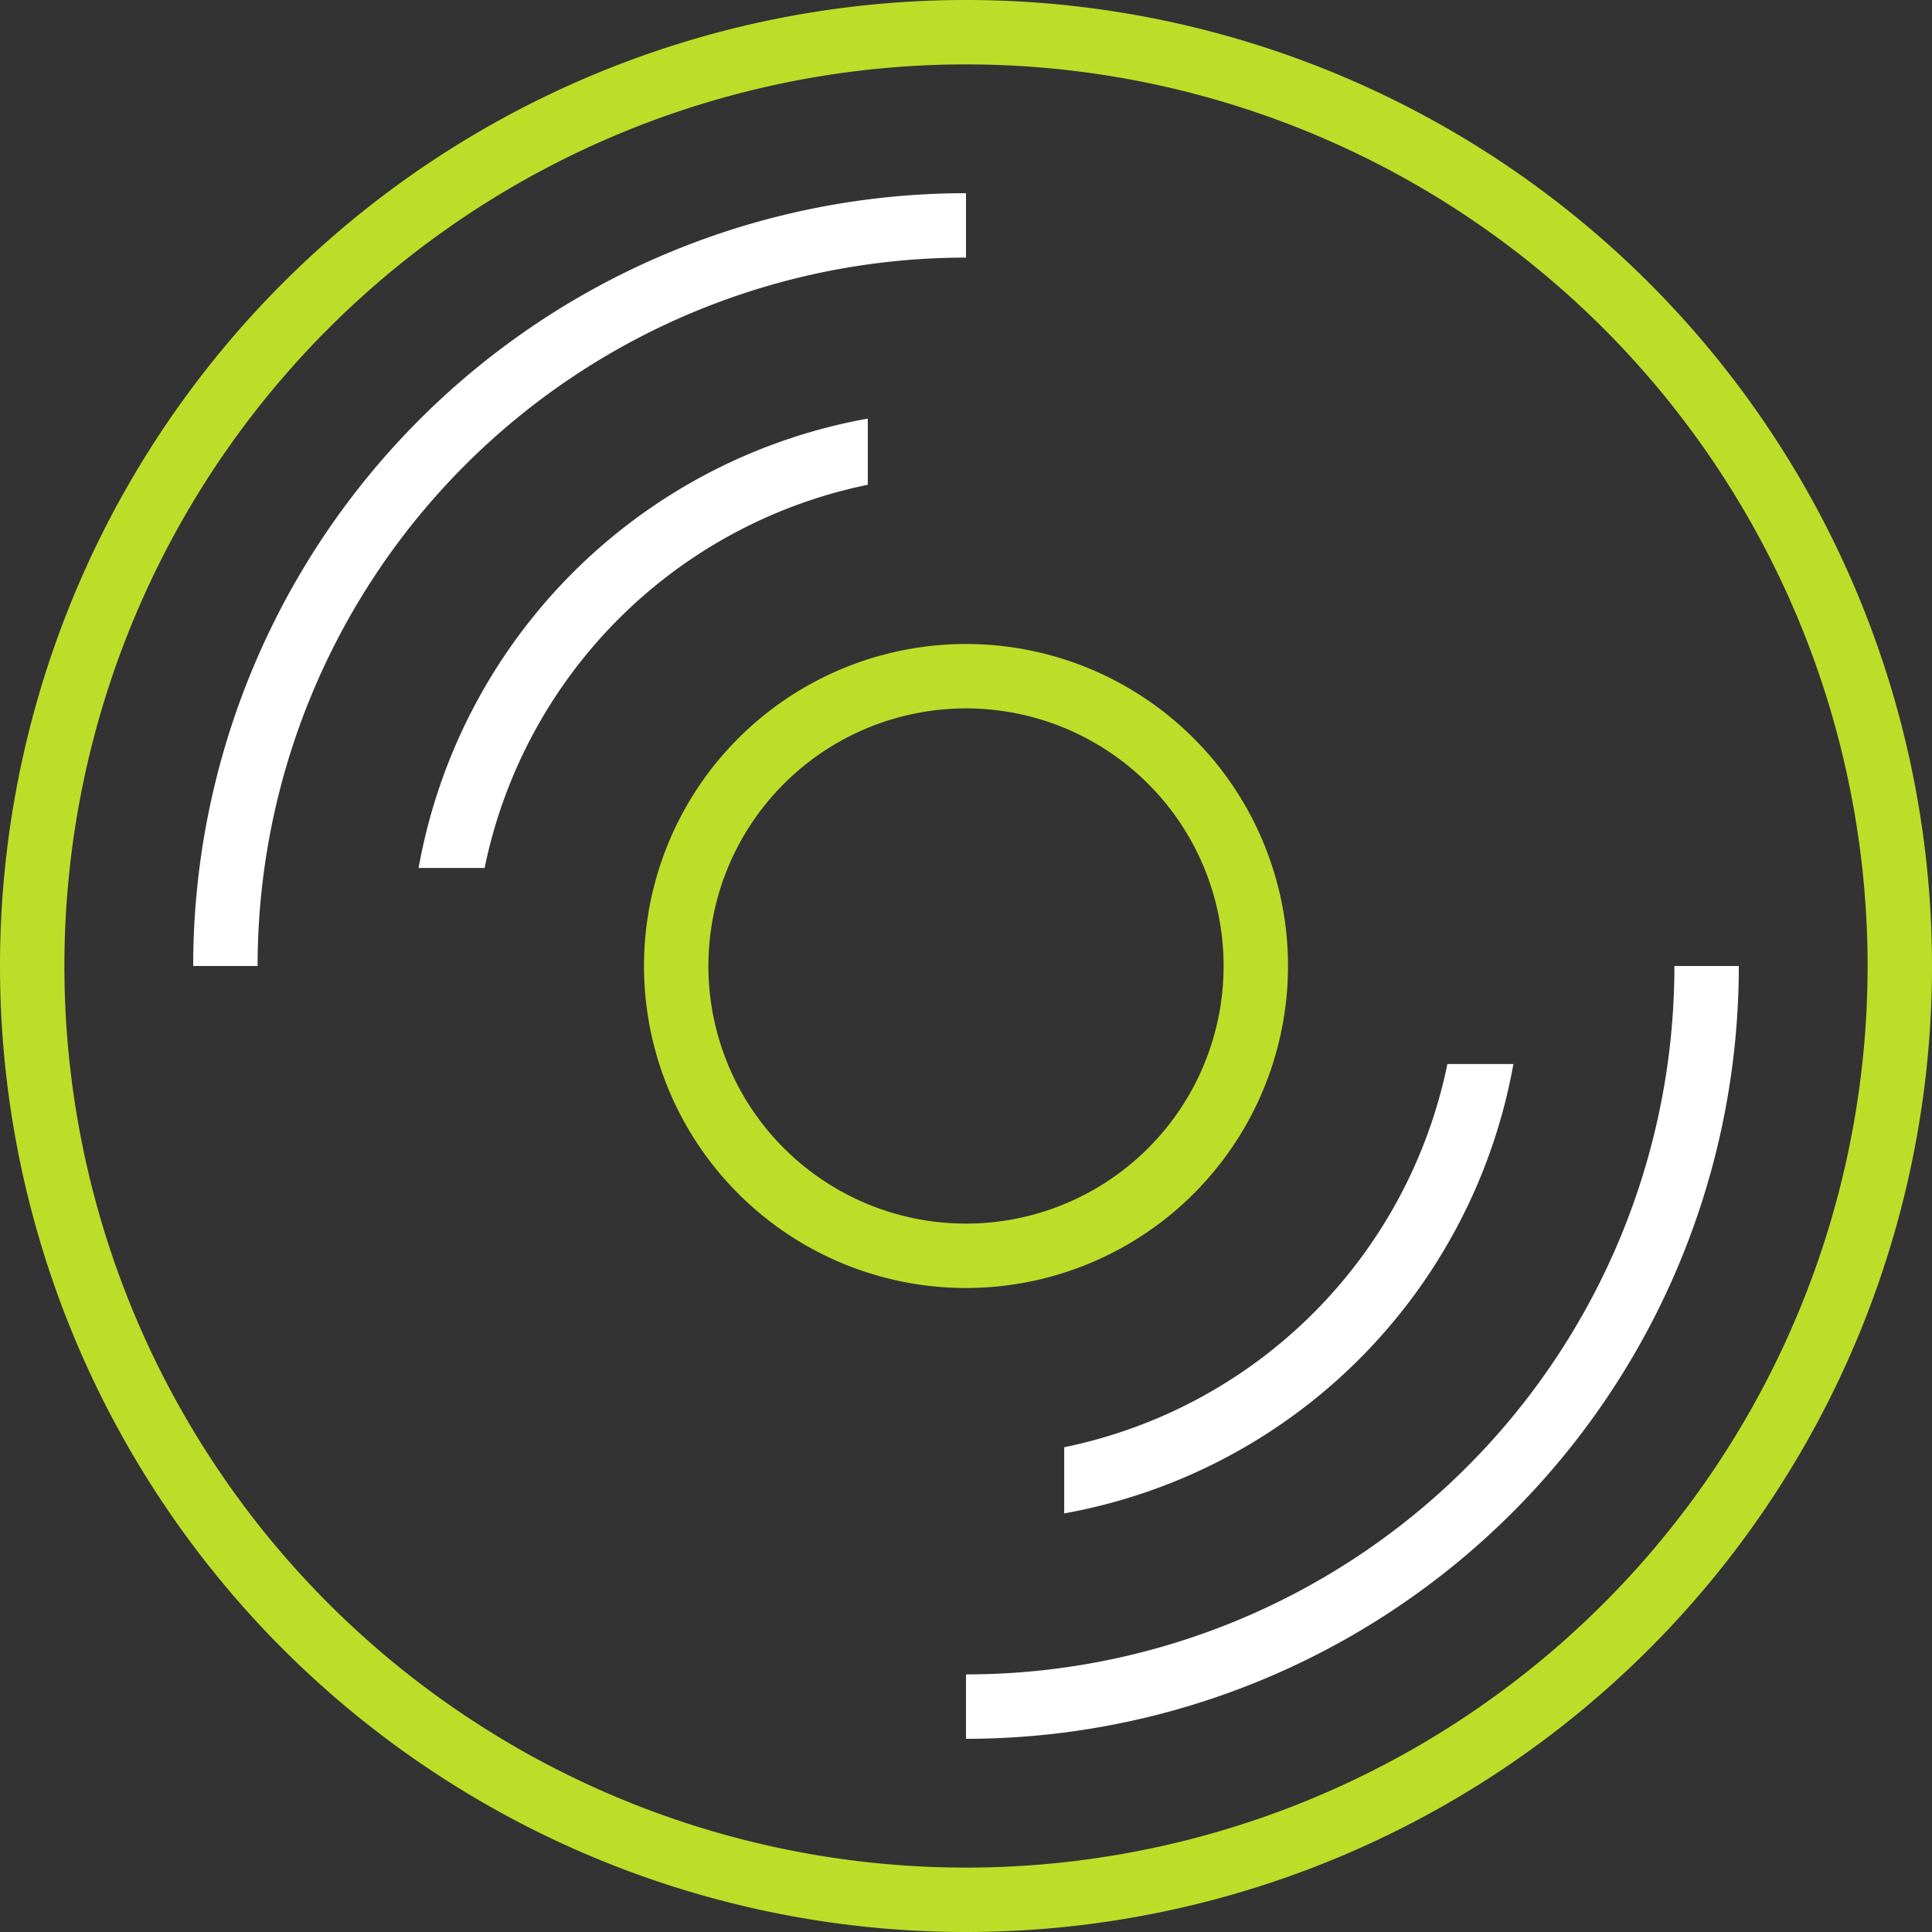 <svg xmlns="http://www.w3.org/2000/svg" width="60" height="60" viewBox="0 0 60 60"><rect x="0" y="0" width="60" height="60" fill="#333333" stroke="none"/><defs><style>.cls-1,.cls-2{fill:#bcde29;fill-rule:evenodd}.cls-2{fill:#fff}</style></defs><path id="Ellipse_502_copy_3" data-name="Ellipse 502 copy 3" class="cls-1" d="M1129 308a30 30 0 1 1 30-30 30 30 0 0 1-30 30zm0-58a28 28 0 1 0 28 28 28 28 0 0 0-28-28zm0 38a10 10 0 1 1 10-10 10 10 0 0 1-10 10zm0-18a8 8 0 1 0 8 8 8 8 0 0 0-8-8z" transform="translate(-1099 -248)"/><path id="Rectangle_503_copy_2" data-name="Rectangle 503 copy 2" class="cls-2" d="M1129 302v-2a22 22 0 0 0 22-22h2a24 24 0 0 1-24 24zm3.05-7v-2.055a15.279 15.279 0 0 0 11.9-11.9h2.05A17.281 17.281 0 0 1 1132.05 295zM1107 278h-2a24 24 0 0 1 24-24v2a22 22 0 0 0-22 22zm18.95-17v2.055a15.278 15.278 0 0 0-11.9 11.9H1112A17.268 17.268 0 0 1 1125.95 261z" transform="translate(-1099 -248)"/></svg>